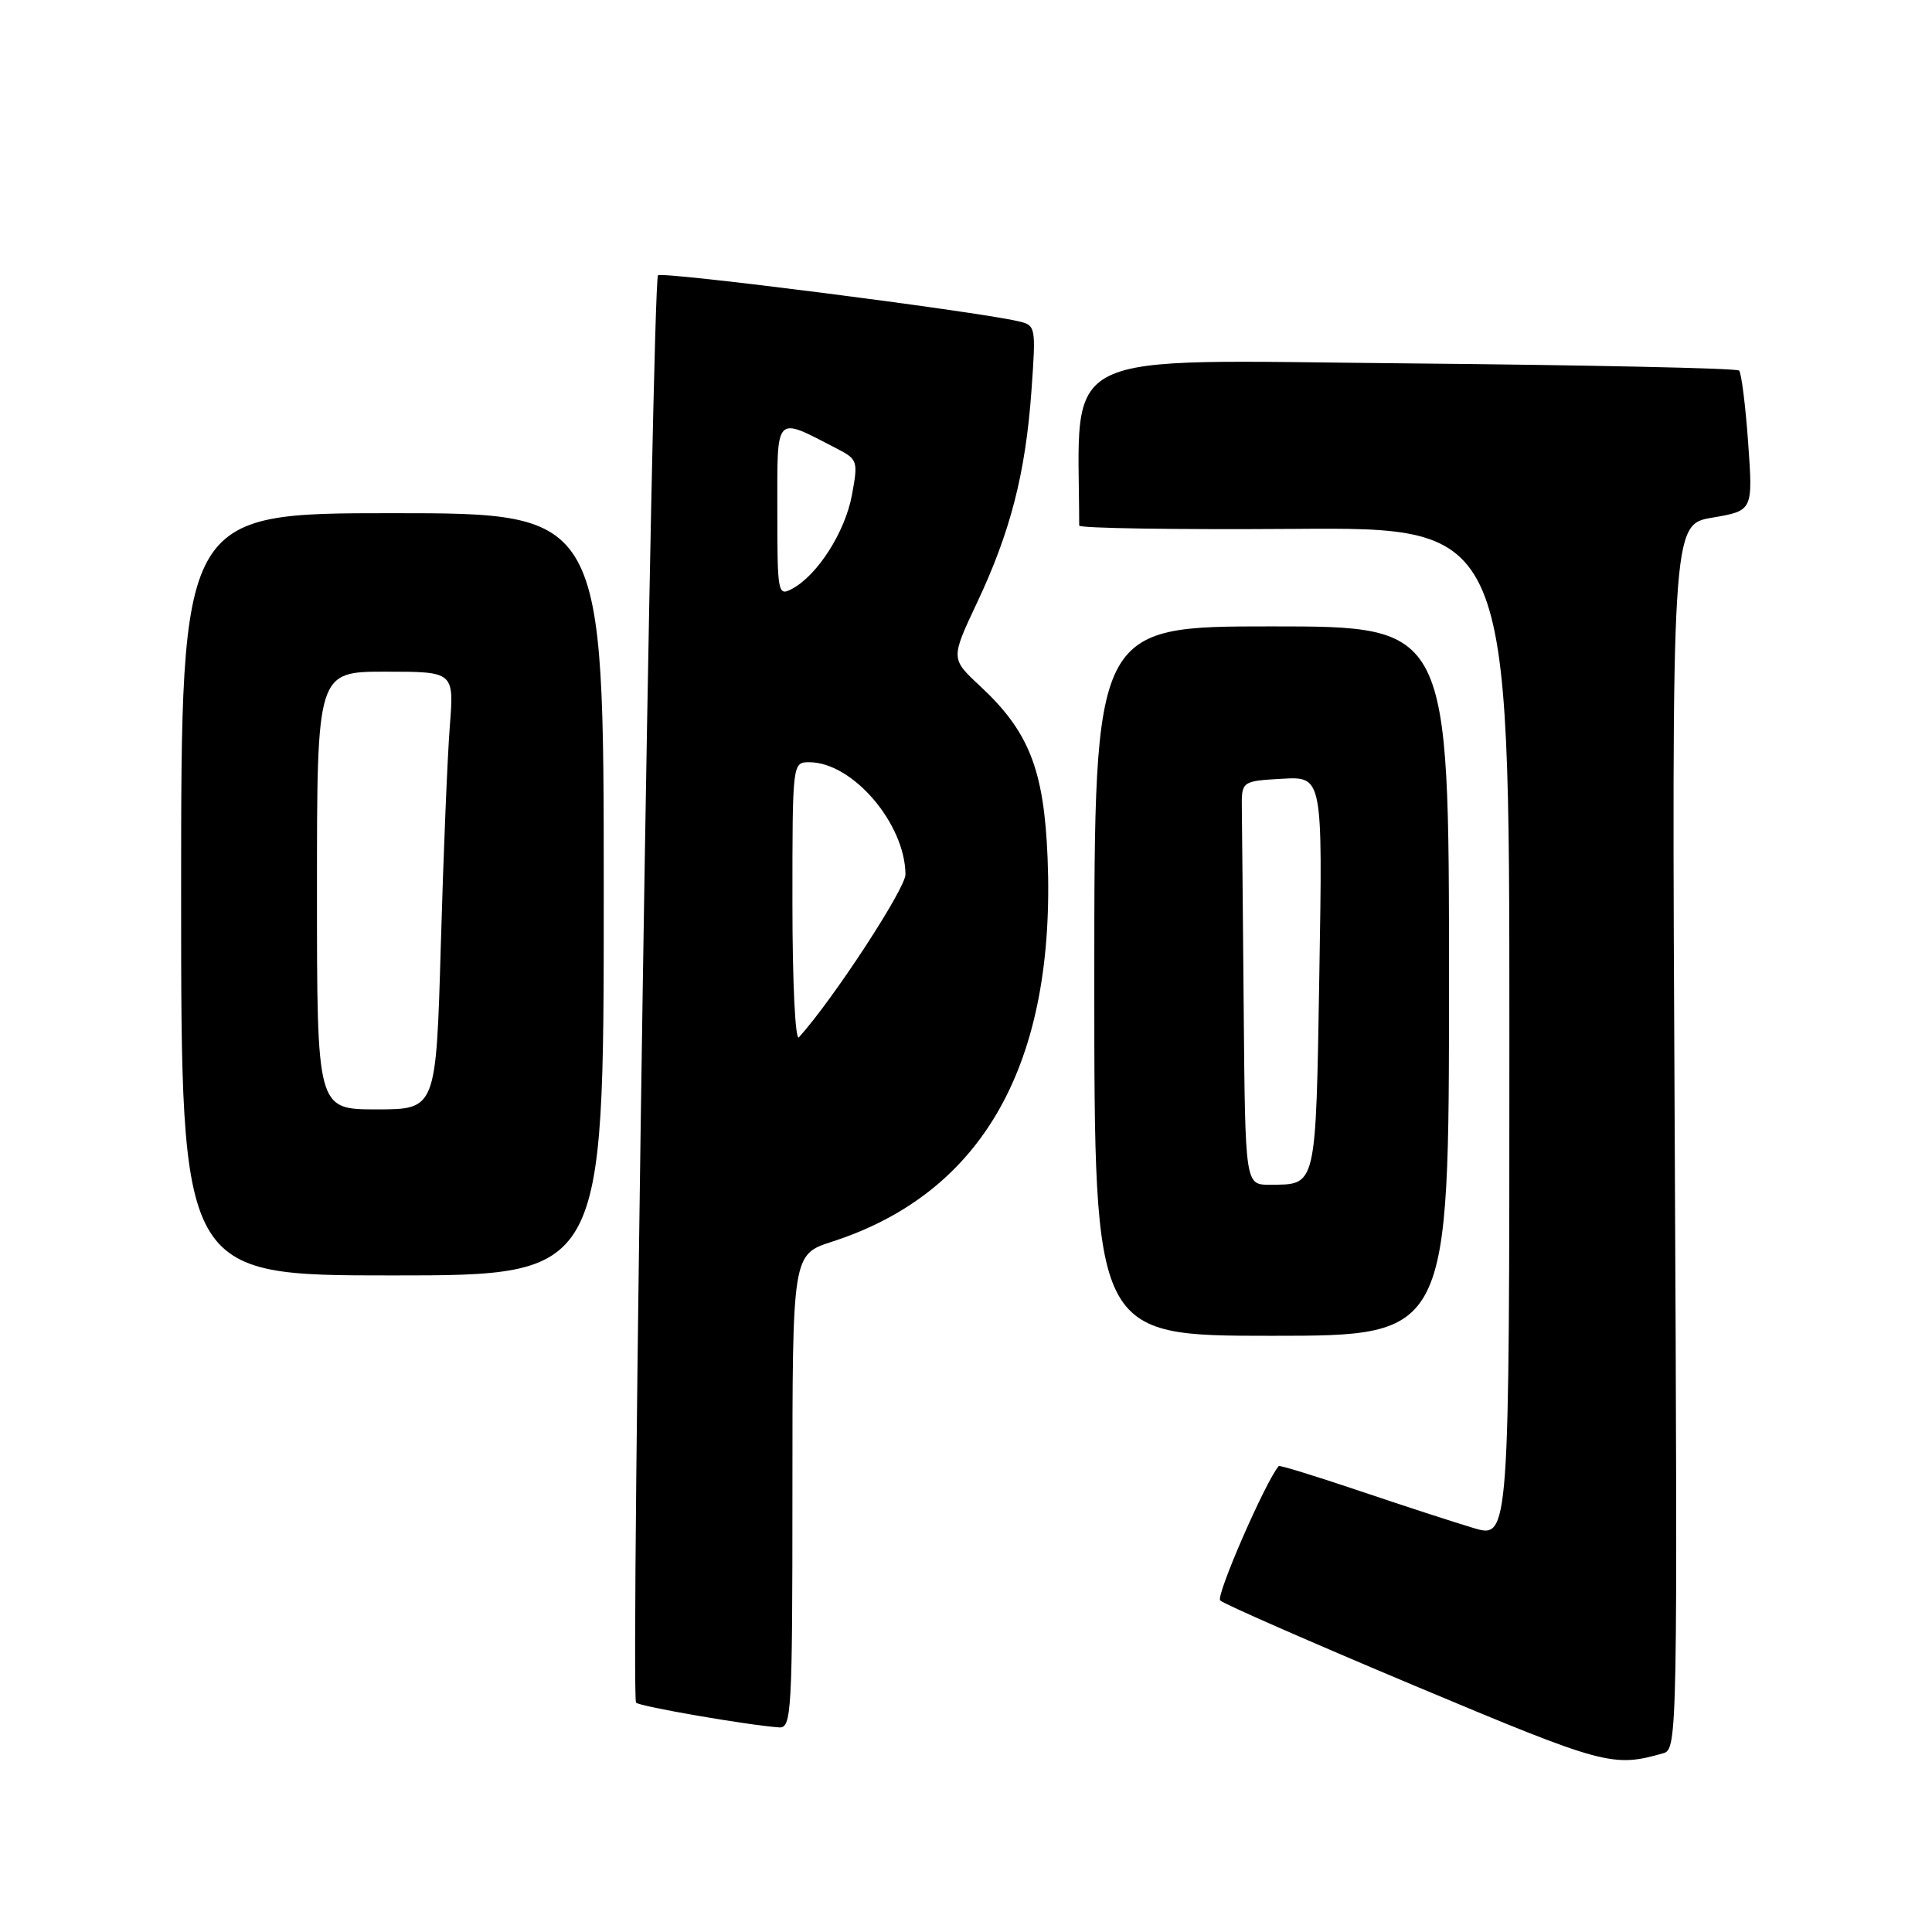 <?xml version="1.0" encoding="UTF-8" standalone="no"?>
<!DOCTYPE svg PUBLIC "-//W3C//DTD SVG 1.1//EN" "http://www.w3.org/Graphics/SVG/1.1/DTD/svg11.dtd" >
<svg xmlns="http://www.w3.org/2000/svg" xmlns:xlink="http://www.w3.org/1999/xlink" version="1.1" viewBox="0 0 256 256">
 <g >
 <path fill="currentColor"
d=" M 220.41 232.31 C 222.26 231.78 222.30 229.76 221.91 150.63 C 221.50 69.50 221.50 69.50 226.89 68.59 C 232.28 67.67 232.28 67.67 231.64 58.67 C 231.29 53.72 230.74 49.41 230.44 49.10 C 230.13 48.79 210.33 48.37 186.44 48.15 C 139.12 47.73 142.96 45.83 143.00 69.64 C 143.00 70.00 155.83 70.19 171.50 70.08 C 200.00 69.87 200.00 69.87 200.00 136.88 C 200.00 203.89 200.00 203.89 195.25 202.47 C 192.64 201.69 185.81 199.47 180.08 197.53 C 174.34 195.60 169.56 194.12 169.44 194.26 C 167.70 196.27 161.07 211.47 161.68 212.07 C 162.13 212.52 173.75 217.62 187.50 223.39 C 212.62 233.93 213.69 234.22 220.41 232.31 Z  M 105.00 197.62 C 105.00 166.23 105.00 166.23 110.25 164.53 C 130.30 158.05 139.92 140.90 138.81 113.64 C 138.33 101.96 136.35 96.93 129.85 90.89 C 125.97 87.28 125.97 87.28 129.45 79.89 C 133.89 70.48 135.88 62.74 136.67 51.81 C 137.28 43.23 137.26 43.10 134.90 42.56 C 128.89 41.19 87.72 35.94 87.19 36.48 C 86.42 37.25 83.53 224.86 84.28 225.61 C 84.79 226.13 99.26 228.62 103.25 228.89 C 104.88 228.99 105.00 226.88 105.00 197.62 Z  M 192.00 130.00 C 192.00 83.00 192.00 83.00 168.50 83.00 C 145.00 83.00 145.00 83.00 145.00 130.00 C 145.00 177.00 145.00 177.00 168.50 177.00 C 192.00 177.00 192.00 177.00 192.00 130.00 Z  M 80.00 118.50 C 80.00 68.00 80.00 68.00 52.00 68.00 C 24.00 68.00 24.00 68.00 24.00 118.50 C 24.00 169.00 24.00 169.00 52.00 169.00 C 80.00 169.00 80.00 169.00 80.00 118.50 Z  M 105.00 119.70 C 105.00 101.00 105.00 101.00 107.25 101.00 C 112.97 101.01 119.92 109.12 119.98 115.86 C 120.00 117.73 110.34 132.50 105.86 137.45 C 105.38 137.98 105.00 130.21 105.00 119.70 Z  M 103.00 67.56 C 103.00 54.74 102.60 55.16 110.88 59.44 C 113.65 60.87 113.72 61.09 112.88 65.62 C 111.97 70.51 108.32 76.22 104.96 78.02 C 103.07 79.03 103.00 78.68 103.00 67.56 Z  M 164.80 134.00 C 164.69 121.35 164.58 109.31 164.55 107.25 C 164.50 103.50 164.50 103.50 169.88 103.19 C 175.26 102.89 175.26 102.89 174.82 129.02 C 174.34 157.62 174.50 156.96 168.25 156.98 C 165.00 157.00 165.00 157.00 164.80 134.00 Z  M 42.00 118.00 C 42.00 89.00 42.00 89.00 51.09 89.00 C 60.17 89.00 60.17 89.00 59.60 96.25 C 59.29 100.24 58.75 113.29 58.41 125.25 C 57.78 147.00 57.78 147.00 49.89 147.00 C 42.00 147.00 42.00 147.00 42.00 118.00 Z "/>
</g>
</svg>